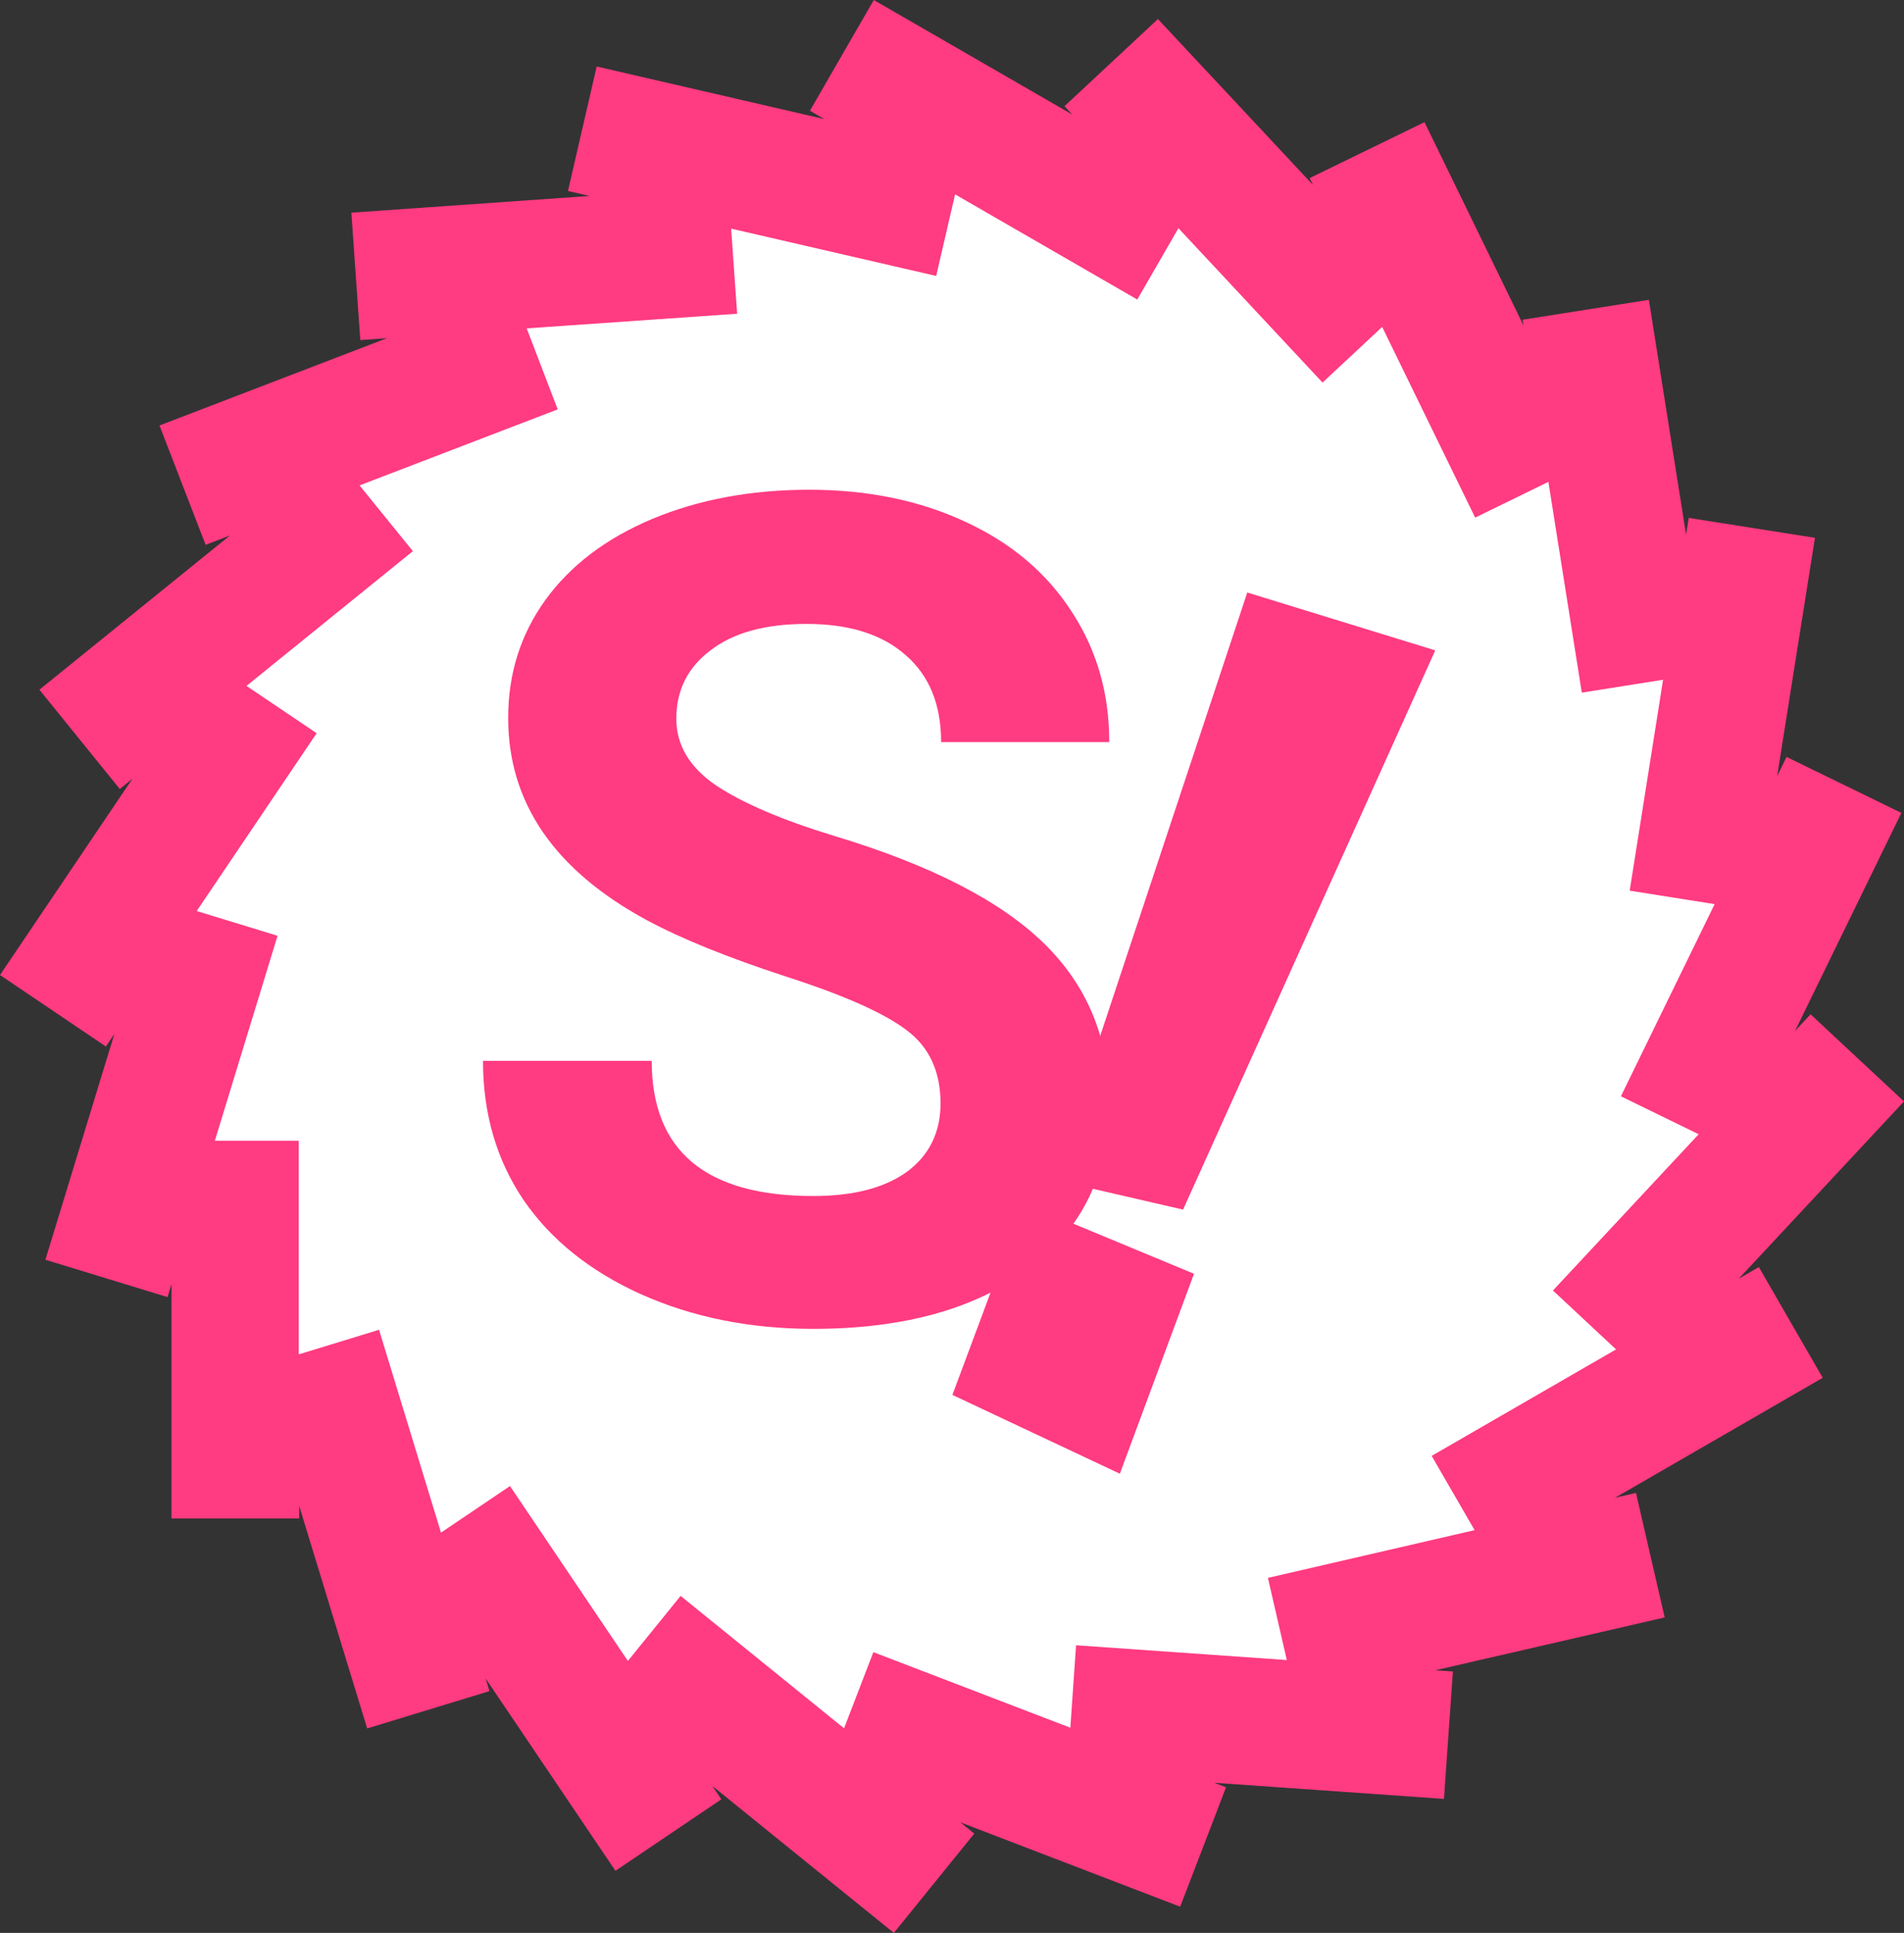 <svg xmlns="http://www.w3.org/2000/svg" viewBox="0 0 1300 1319.7" enable-background="new 0 0 1300 1319.7"><rect x="0" y="0" width="1300" height="1319.7" fill="#333333" stroke="none"/><path d="m656.3 1194.9c306.7 0 555.4-248.6 555.4-555.4 0-306.7-248.6-555.4-555.4-555.4-306.7 0-555.4 248.6-555.4 555.4 0 306.7 248.7 555.4 555.4 555.4" fill="#fff" transform="translate(3.183 2.651)"/><g fill="#ff3b81"><path d="m204.3 1028.2v8.5h-87.2v-160l-2.7 8.9-83.4-25.5 47.1-154.2-5.8 8.6-72.3-48.8 90.4-134-8.6 7-54.9-67.8 130.1-105.3-16.6 6.4-31.5-81.5 155.3-59.6-18.2 1.3-6.1-87 162.6-11.4-14.7-3.4 19.6-85 155.4 35.9-9.8-5.7 43.6-75.6 135.5 78.2-5.3-5.7 63.8-59.5 105.8 113.2-2.2-4.6 78.4-38.2 67.6 138.8-.6-3.9 86.2-13.6 25.4 160.3 1.8-11.4 86.2 13.6-25.8 162.7 6.4-13.1 78.4 38.2-72.6 148.9 10.6-11.4 63.8 59.5-112.8 121 13.7-7.9 43.6 75.6-141.8 81.9 14.3-3.3 19.6 85-156.7 36.1 12.1.8-6.1 87-156.8-11 8 3.1-31.3 81.5-150.1-57.6 9.5 7.7-54.9 67.8-123.9-100.3 6.1 9.1-72.3 48.8-88.6-131.3 2.6 8.6-83.5 25.5-46.4-151.9m0-103.6l54.5-16.7 42.3 138.5 47.1-31.8 80.5 119.4 36-44.4 111.6 90.4 20-52 134.5 51.6 3.9-56.3 143.9 10.1-12.9-56.1 141.1-32.6-29.3-50.7 125.9-72.7-43.1-40.2 99.5-106.7-53.1-25.9 64-131.2-58-9.2 22.8-144-55.5 8.8-22.8-143.9-50 24.4-63.5-130.2-40.7 38-98.4-105.4-28.1 48.7-124.4-71.8-12.9 55.7-140-32.3 4.1 58.1-143.7 10 21.2 55.3-135.3 51.9 36.4 44.9-113.6 92 47.9 32.3-81.9 121.4 55.2 16.9-42.8 139.9h57.3v145.8h.3"/><path d="m632.9 748.1c0-21.7-7.7-38.3-23-49.8-15.3-11.7-42.9-24-82.7-36.8-39.8-13-71.3-25.8-94.6-38.3-63.3-34.2-94.9-80.3-94.9-138.2 0-30.1 8.4-56.9 25.3-80.4 17.1-23.7 41.5-42.2 73.1-55.5 31.9-13.3 67.6-19.9 107.2-19.9 39.8 0 75.3 7.3 106.4 21.8 31.1 14.3 55.3 34.6 72.4 60.9 17.4 26.3 26 56.1 26 89.6h-114.8c0-25.5-8-45.3-24.1-59.3-16.1-14.3-38.7-21.4-67.8-21.4-28.1 0-49.9 6-65.5 18-15.6 11.7-23.4 27.3-23.4 46.7 0 18.1 9.1 33.3 27.2 45.6 18.4 12.2 45.3 23.7 80.8 34.5 65.3 19.7 112.9 44 142.8 73.1 29.9 29.1 44.8 65.3 44.8 108.7 0 48.2-18.2 86.1-54.7 113.7-36.5 27.3-85.6 41-147.4 41-42.9 0-81.9-7.8-117.1-23.4-35.2-15.8-62.1-37.4-80.8-64.7-18.4-27.3-27.6-59-27.6-94.9h115.2c0 61.5 36.8 92.3 110.3 92.3 27.3 0 48.6-5.5 63.9-16.5 15.3-11.3 23-26.9 23-46.8" transform="translate(9.269 5.181)"/><path d="m1009.3 277.9l-110.5 403.9-91.2-6.4 68.8-416.5 132.9 19m-96.3 446l-28.7 142.7-121.3-35.3 27.8-136.9 122.2 29.5" transform="matrix(.988.156-.156.988 26.11 12.03)"/></g></svg>